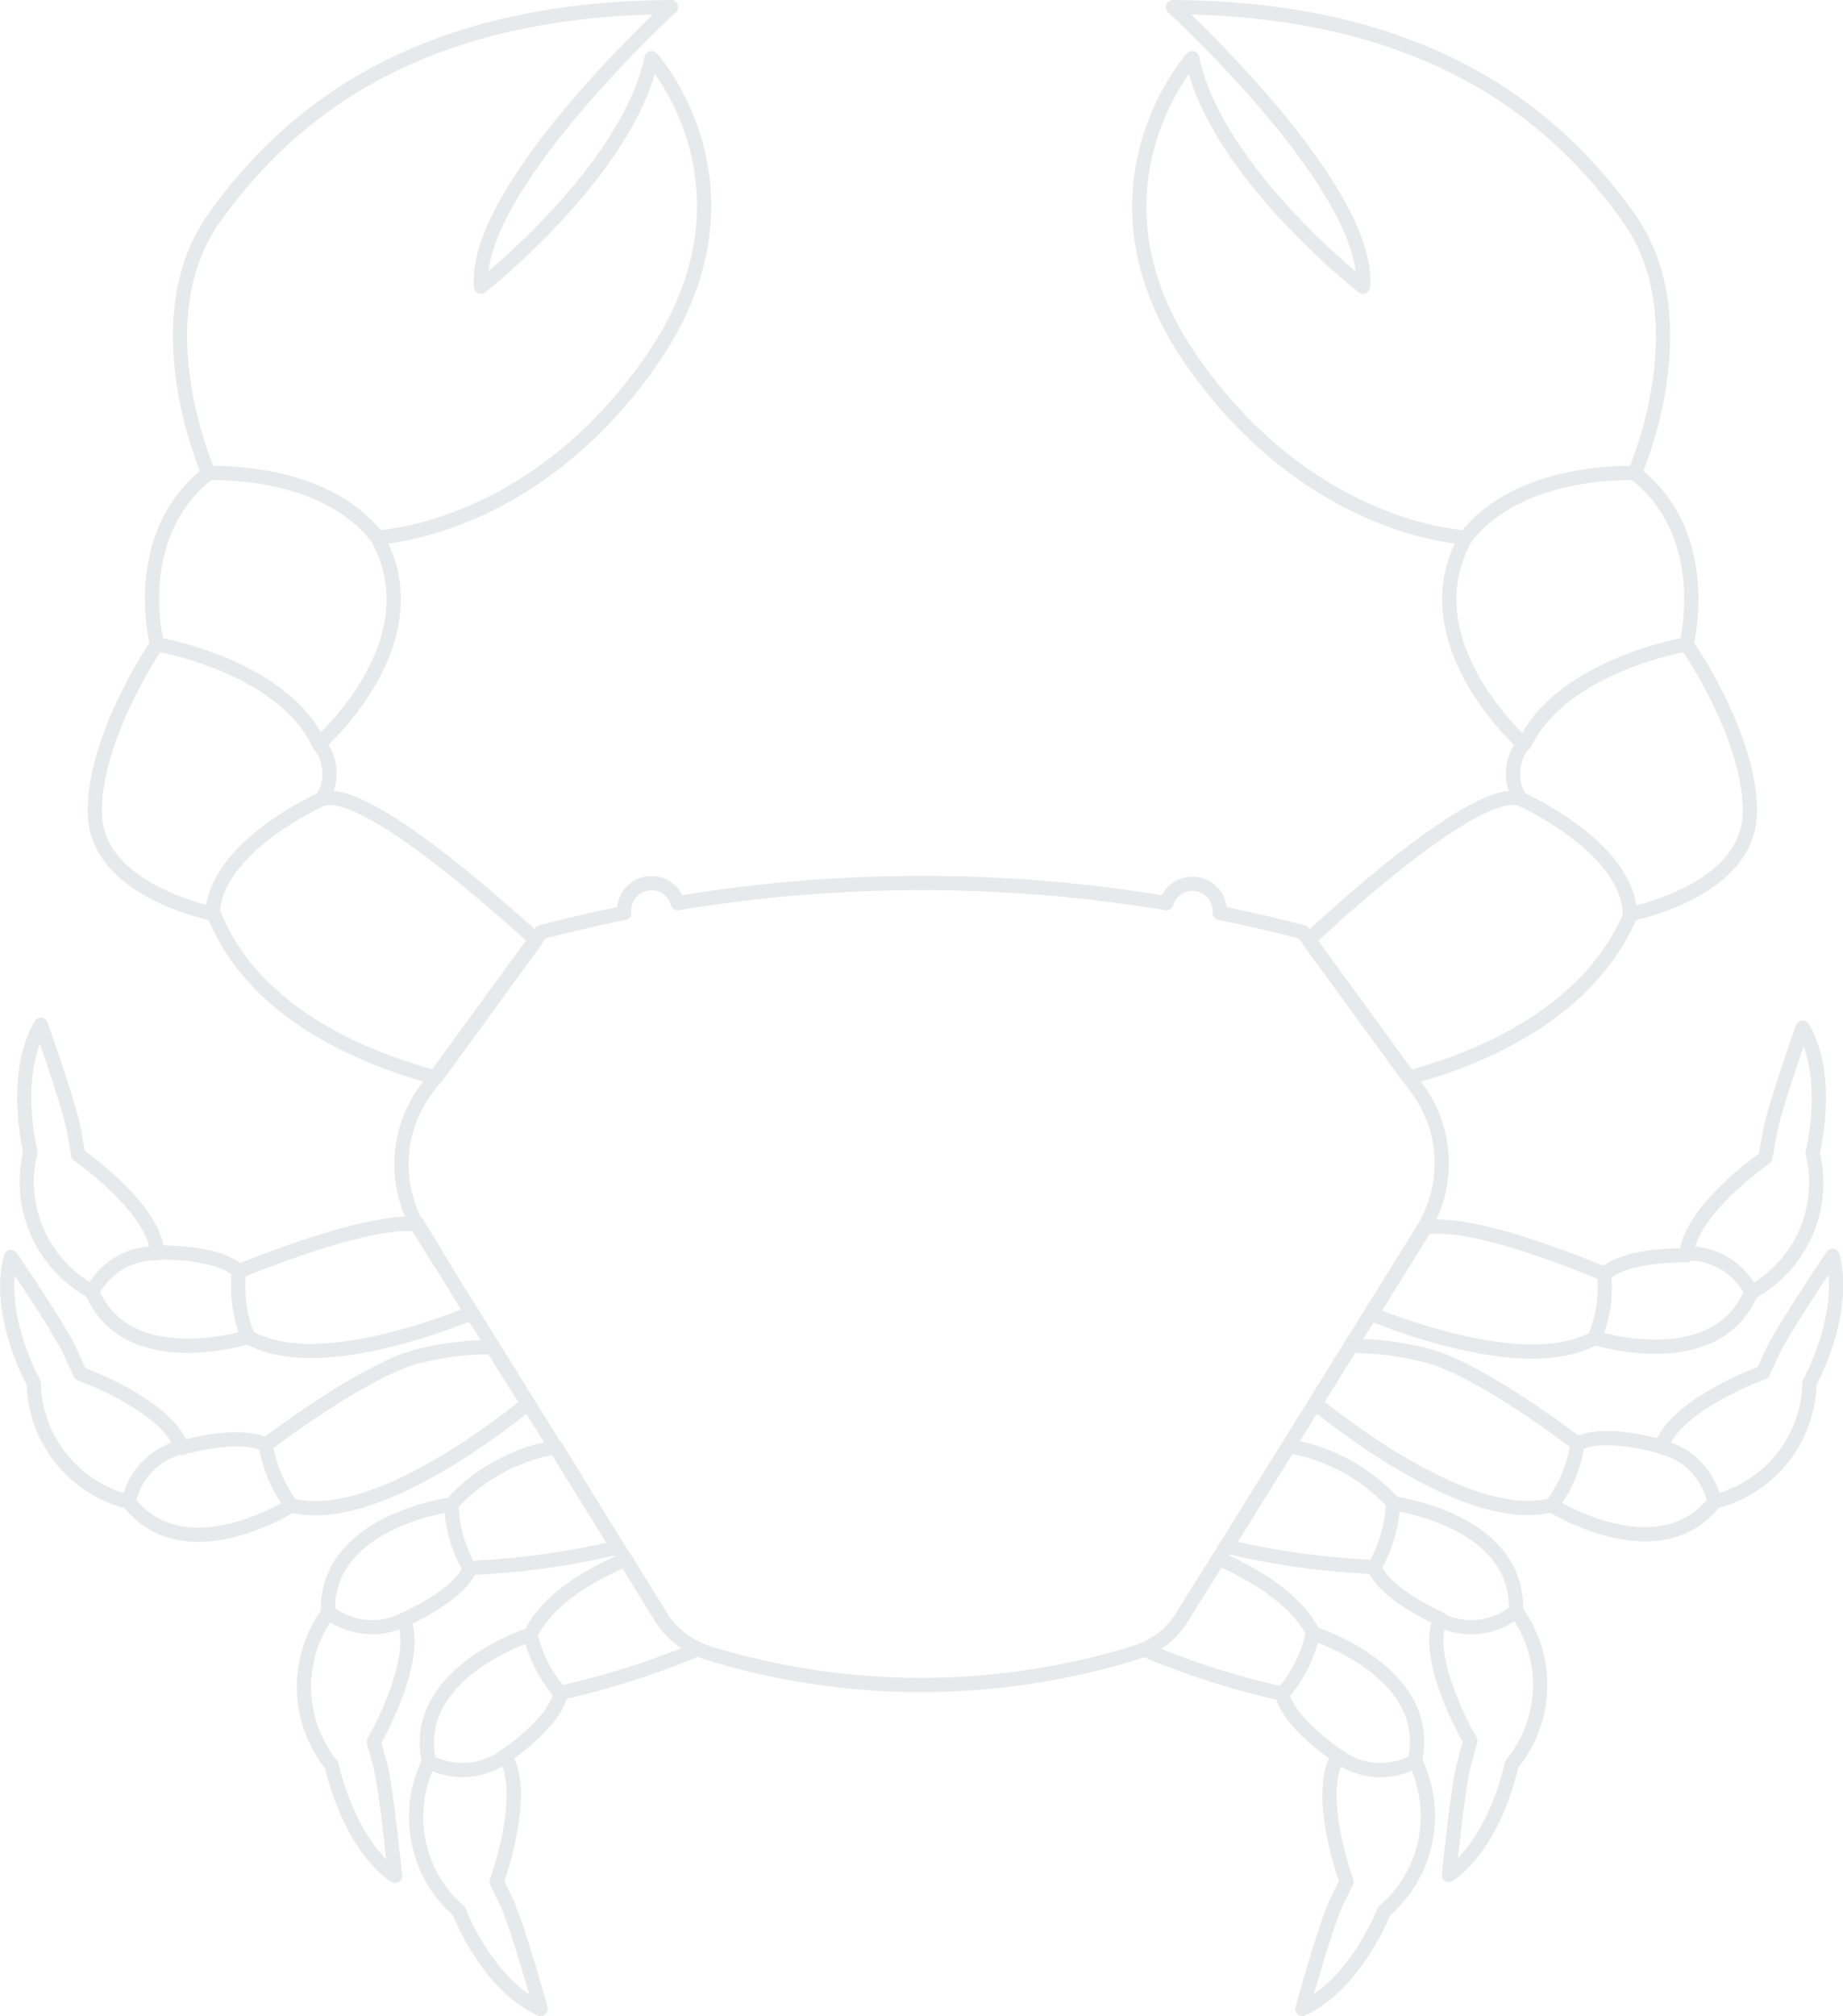 <svg xmlns="http://www.w3.org/2000/svg" viewBox="0 0 77.59 84.82"><defs><style>.cls-1{opacity:0.1;}.cls-2{fill:none;stroke:#042c3c;stroke-linecap:round;stroke-linejoin:round;stroke-width:0.6px;}</style></defs><g id="Layer_2" data-name="Layer 2"><g id="OBJECTS"><g class="cls-1"><path class="cls-2" d="M27.4,15.2c-5,7.18-11.52,7.41-11.52,7.41,2.47,4.4-2.45,8.69-2.45,8.69a2,2,0,0,1,.14,2.31c1.78-.54,7.27,4.38,9,5.94l-4.22,5.79C15,44.44,10.62,42.5,9,38.45c0,0-4.86-.93-5-4.13S6.61,27.1,6.61,27.1s-1.2-4.58,2.17-7.19c0,0-2.86-6.42.25-10.76S17.49.36,28.25.3c0,0-8.33,7.62-8,11.76,0,0,6.15-4.82,7.18-9.61C27.45,2.45,32.42,8,27.4,15.2Z"/><path class="cls-2" d="M13.57,33.61s-4.52,2-4.62,4.84"/><path class="cls-2" d="M6.61,27.11s5.24.87,6.82,4.19"/><path class="cls-2" d="M8.77,19.91s4.82-.26,7.11,2.7"/><path class="cls-2" d="M73.66,34.32c-.15,3.2-5,4.13-5,4.13-1.67,4-6,6-9.35,6.89l-4.22-5.79C56.75,38,62.24,33.07,64,33.61a2,2,0,0,1,.14-2.31S59.24,27,61.71,22.61c0,0-6.51-.23-11.52-7.41s0-12.75,0-12.75c1,4.79,7.19,9.61,7.19,9.61.34-4.14-8-11.76-8-11.76C60.1.36,65.45,4.8,68.56,9.15s.26,10.76.26,10.76C72.19,22.52,71,27.1,71,27.1S73.8,31.12,73.66,34.32Z"/><path class="cls-2" d="M64,33.61s4.53,2,4.62,4.84"/><path class="cls-2" d="M71,27.11s-5.23.87-6.82,4.19"/><path class="cls-2" d="M68.82,19.91s-4.82-.26-7.11,2.7"/><path class="cls-2" d="M58.27,80.41s-1.19,3.08-3.44,4.11c.06-.22,1-3.58,1.42-4.45l.44-.9s-1.35-3.69-.35-5.28c0,0-2.11-1.39-2.36-2.63a33.91,33.91,0,0,1-5.78-1.84A3.5,3.5,0,0,0,49.79,68l1.51-2.43c1.73.77,3.32,1.81,4,3.16,0,0,5.09,1.61,4.27,5.35A5.26,5.26,0,0,1,58.27,80.41Z"/><path class="cls-2" d="M55.26,68.77A5.75,5.75,0,0,1,54,71.26"/><path class="cls-2" d="M56.34,73.89a3,3,0,0,0,3.2.23"/><path class="cls-2" d="M63.64,74.23S63,77.48,61,78.89c0,0,.37-3.68.63-4.65l.27-1s-2-3.39-1.27-5.13c0,0-2.32-1-2.78-2.18a33.21,33.21,0,0,1-6.21-.86l2.62-4.22a7.67,7.67,0,0,1,4.42,2.41s5.29.69,5.14,4.52A5.25,5.25,0,0,1,63.64,74.23Z"/><path class="cls-2" d="M58.64,63.3A5.75,5.75,0,0,1,57.82,66"/><path class="cls-2" d="M60.6,68.15a3,3,0,0,0,3.19-.33"/><path class="cls-2" d="M76.18,58.18a5.26,5.26,0,0,1-4,5c-2.34,3-6.85.15-6.85.15-3.26.84-8.36-3-9.95-4.28l1.5-2.42a12.53,12.53,0,0,1,3.29.43c2.34.67,6.25,3.69,6.25,3.69,1.11-.61,3.53.12,3.53.12.58-1.79,4.27-3.12,4.27-3.12l.42-.91c.42-.9,2.51-4,2.51-4C77.79,55.29,76.18,58.18,76.18,58.18Z"/><path class="cls-2" d="M65.33,63.34a5.71,5.71,0,0,0,1.08-2.58"/><path class="cls-2" d="M69.94,60.88a3,3,0,0,1,2.23,2.3"/><path class="cls-2" d="M76.31,48.51a5.25,5.25,0,0,1-2.59,5.87c-1.49,3.53-6.57,1.91-6.57,1.91-2.43,1.36-6.89,0-9.41-1l2.15-3.46a2.53,2.53,0,0,0,.13-.22h.53c2.42,0,7,2,7,2,.92-.87,3.45-.79,3.45-.79.1-1.88,3.32-4.11,3.32-4.11l.18-1c.16-1,1.39-4.47,1.39-4.47C77.12,45.3,76.31,48.51,76.31,48.51Z"/><path class="cls-2" d="M67.14,56.29a5.72,5.72,0,0,0,.39-2.77"/><path class="cls-2" d="M71,52.73a3,3,0,0,1,2.74,1.65"/><path class="cls-2" d="M21.26,73.89c1,1.59-.35,5.28-.35,5.28l.43.9c.41.87,1.37,4.23,1.42,4.45-2.25-1-3.44-4.11-3.44-4.11a5.26,5.26,0,0,1-1.26-6.29c-.82-3.74,4.28-5.35,4.28-5.35.63-1.35,2.22-2.39,4-3.16L27.8,68a3.55,3.55,0,0,0,1.59,1.38,33.91,33.91,0,0,1-5.78,1.84C23.37,72.5,21.26,73.89,21.26,73.89Z"/><path class="cls-2" d="M22.33,68.77a5.75,5.75,0,0,0,1.28,2.49"/><path class="cls-2" d="M21.25,73.89a3,3,0,0,1-3.19.23"/><path class="cls-2" d="M26,65.11a33.14,33.14,0,0,1-6.2.86C19.32,67.15,17,68.15,17,68.15c.71,1.74-1.26,5.13-1.26,5.13l.27,1c.26,1,.62,4.65.62,4.65-2-1.41-2.67-4.66-2.67-4.66a5.27,5.27,0,0,1-.15-6.41C13.65,64,19,63.3,19,63.3a7.61,7.61,0,0,1,4.41-2.41Z"/><path class="cls-2" d="M19,63.3A5.75,5.75,0,0,0,19.77,66"/><path class="cls-2" d="M17,68.15a3,3,0,0,1-3.19-.33"/><path class="cls-2" d="M22.22,59.06c-1.59,1.28-6.68,5.12-9.95,4.28,0,0-4.5,2.87-6.85-.15a5.27,5.27,0,0,1-4-5S-.2,55.29.46,52.89c0,0,2.09,3.06,2.5,4l.42.91s3.69,1.33,4.27,3.12c0,0,2.42-.73,3.53-.12,0,0,3.92-3,6.25-3.69a12.53,12.53,0,0,1,3.29-.43Z"/><path class="cls-2" d="M12.27,63.34a5.79,5.79,0,0,1-1.09-2.58"/><path class="cls-2" d="M7.65,60.88a3,3,0,0,0-2.23,2.3"/><path class="cls-2" d="M60,51.57a2.53,2.53,0,0,1-.13.22l-2.15,3.46-.87,1.39-1.5,2.42-1.14,1.83-2.62,4.22-.31.5L49.79,68a3.5,3.5,0,0,1-1.59,1.38,4.09,4.09,0,0,1-.42.16,30.58,30.58,0,0,1-18,0l-.42-.16A3.55,3.55,0,0,1,27.8,68l-1.5-2.43-.32-.5-2.62-4.22-1.14-1.83-1.5-2.42-.87-1.39L17.7,51.79a2.53,2.53,0,0,1-.13-.22,5.32,5.32,0,0,1,.36-5.72l.38-.51,4.22-5.79.25-.33c1.16-.3,2.32-.57,3.5-.81a.43.43,0,0,1,0-.11,1.14,1.14,0,0,1,1.15-1.14,1.13,1.13,0,0,1,1.1.84,62.83,62.83,0,0,1,20.57,0,1.15,1.15,0,0,1,2.25.3s0,.07,0,.11c1.17.24,2.34.51,3.5.81l.25.33,4.22,5.79.38.51A5.3,5.3,0,0,1,60,51.57Z"/><path class="cls-2" d="M19.85,55.25c-2.52,1-7,2.4-9.4,1,0,0-5.08,1.62-6.58-1.91a5.25,5.25,0,0,1-2.59-5.87s-.81-3.21.44-5.35c0,0,1.23,3.49,1.4,4.47l.17,1s3.22,2.23,3.33,4.11c0,0,2.52-.08,3.44.79,0,0,4.56-1.91,7-2h.52a2.53,2.53,0,0,0,.13.22Z"/><path class="cls-2" d="M10.45,56.29a5.72,5.72,0,0,1-.39-2.77"/><path class="cls-2" d="M6.62,52.73a3,3,0,0,0-2.75,1.65"/></g></g></g></svg>